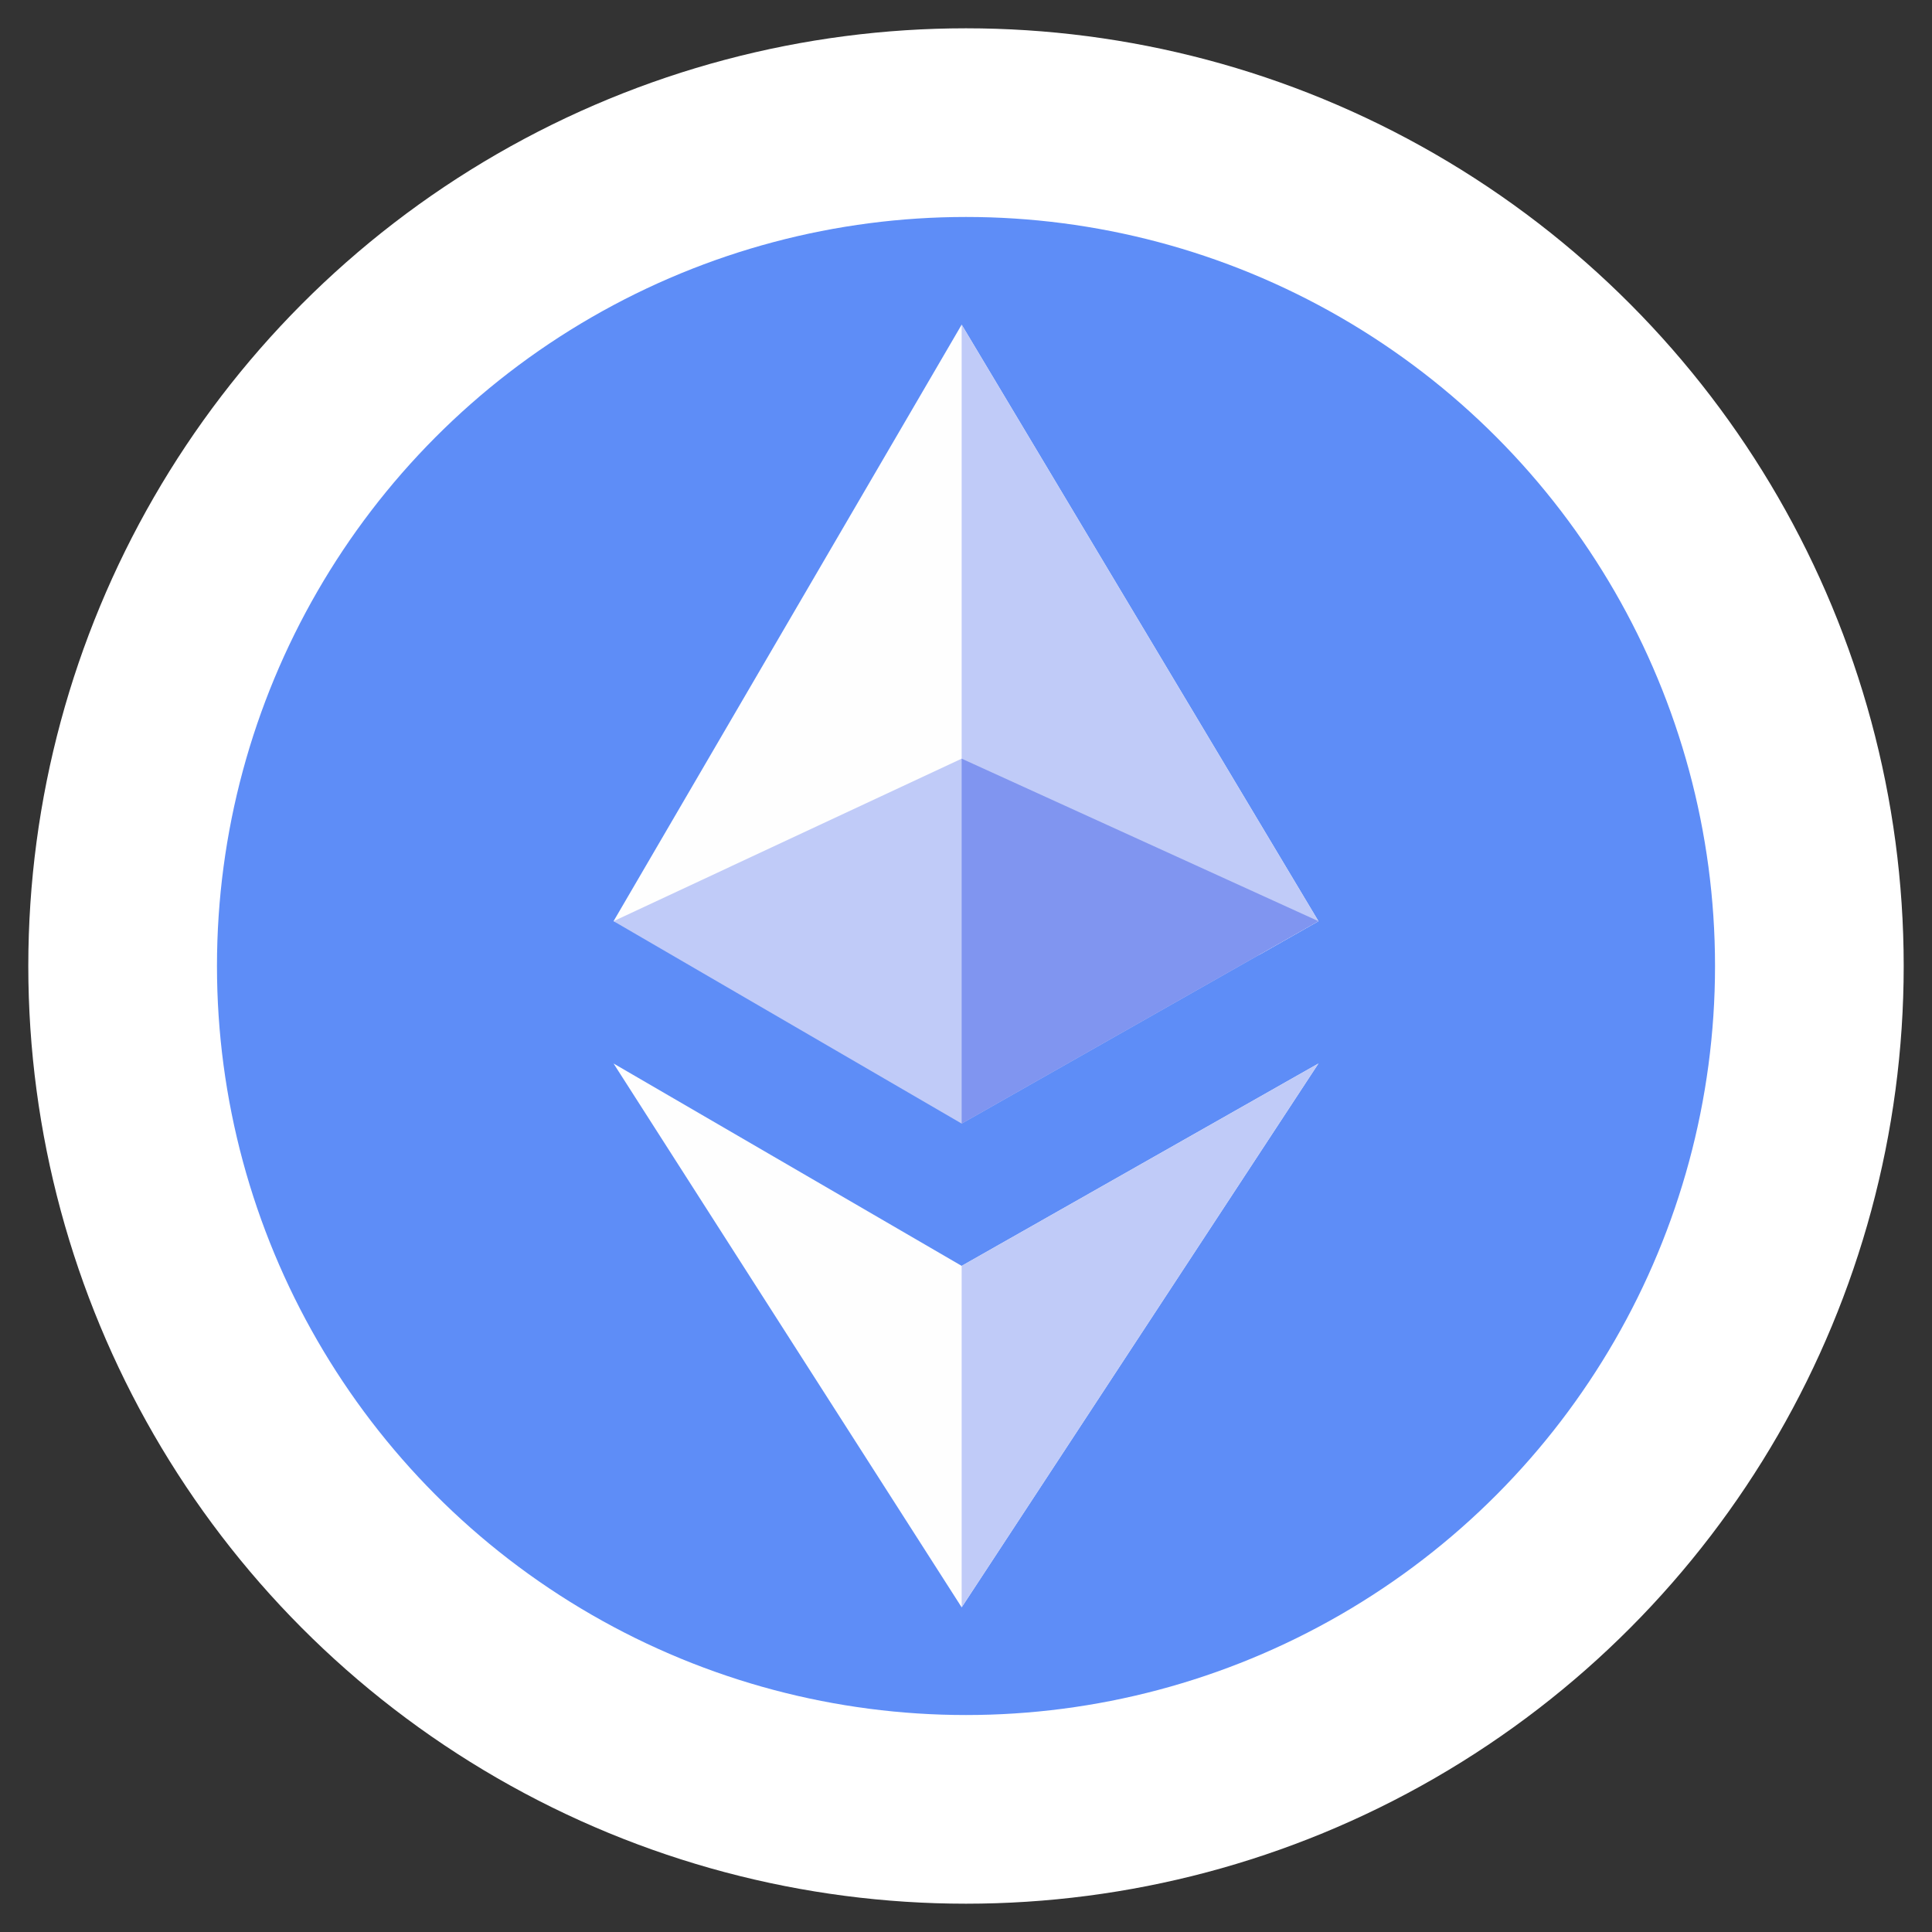 <svg xmlns="http://www.w3.org/2000/svg" data-name="Layer 1" viewBox="0 0 512 512"><rect x="0" y="0" width="512" height="512" fill="#333333" stroke="none"/><circle cx="256" cy="256" r="248.5" fill="#fff"/><circle cx="256" cy="256" r="198.5" fill="#5e8df7"/><polygon fill="#fefefe" points="349.4 244.12 333.86 252.94 254.85 282.76 162.6 244.12 254.85 86.04 349.4 244.12"/><polygon fill="#c0cbf8" points="349.4 244.12 254.85 297.76 162.6 244.12 254.85 201.05 349.4 244.12"/><polygon fill="#fefefe" points="349.4 281.84 254.85 425.96 162.6 281.84 254.85 335.47 349.4 281.84"/><polygon fill="#c0cbf8" points="349.4 281.84 254.85 425.96 254.85 335.47 349.4 281.84"/><polygon fill="#c0cbf8" points="349.4 244.12 333.86 252.94 254.85 207.76 254.85 86.04 349.4 244.12"/><polygon fill="#8095f0" points="349.4 244.12 254.85 297.76 254.85 201.05 349.4 244.12"/></svg>